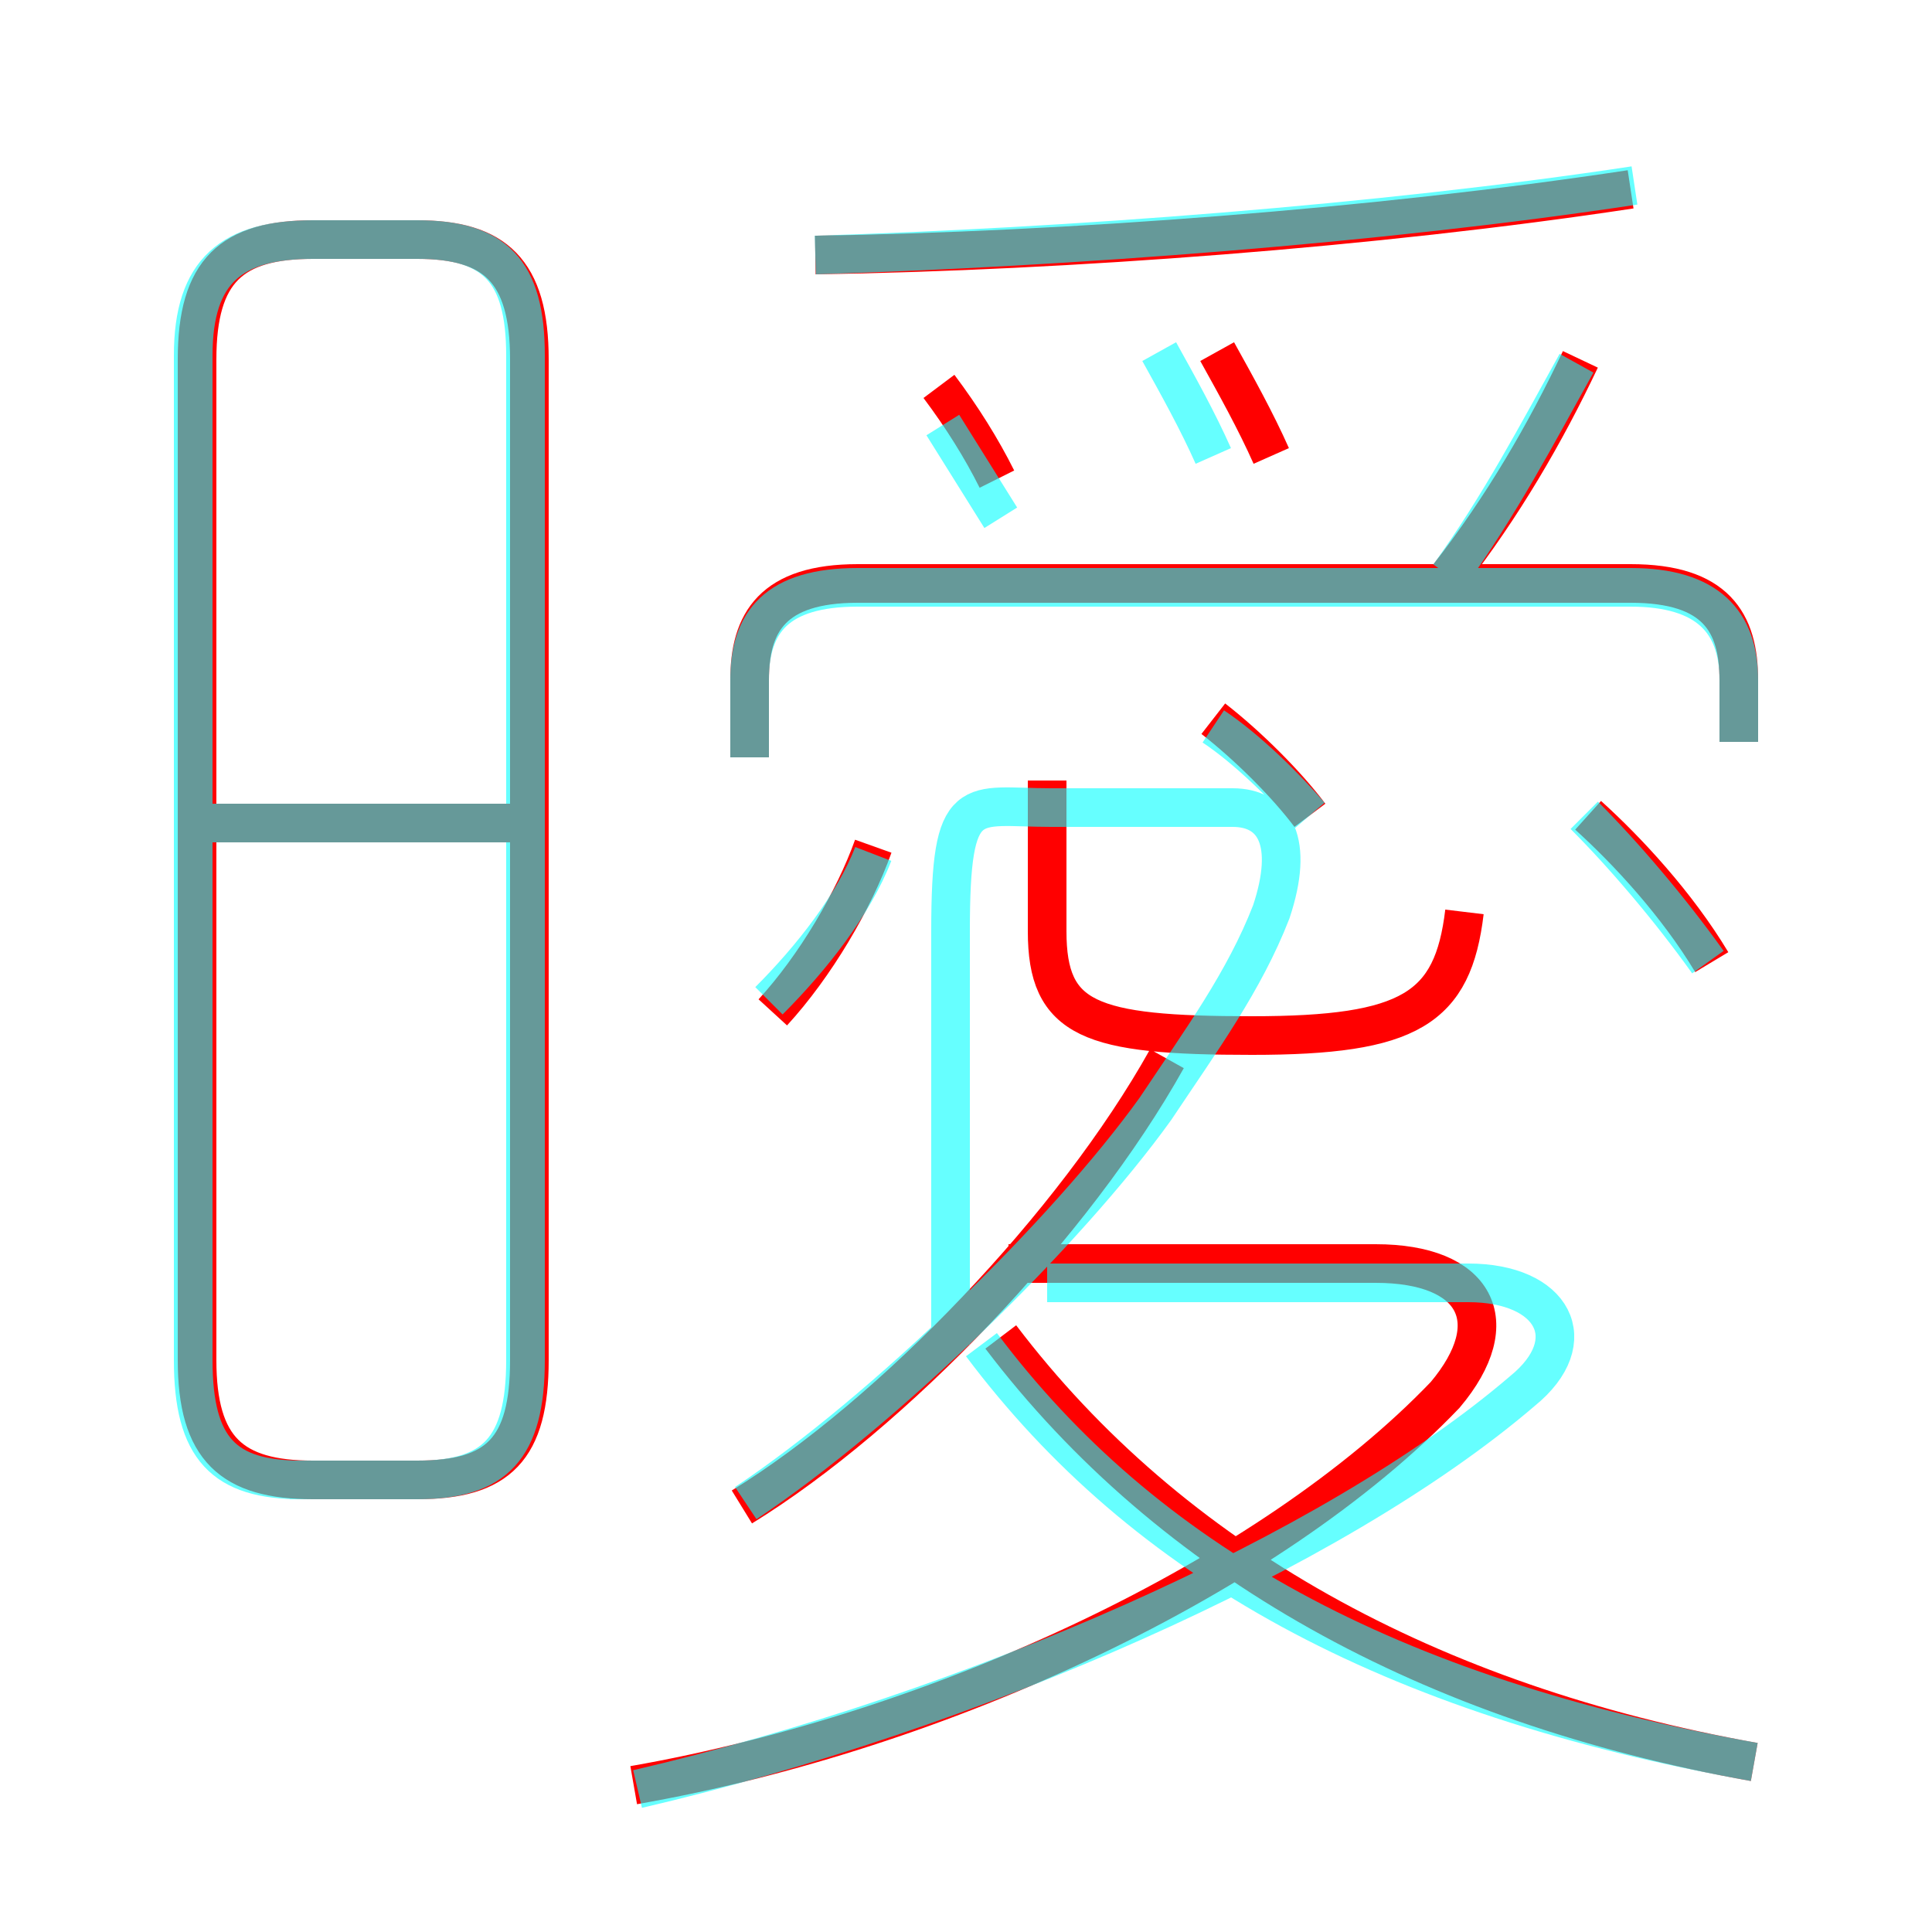 <?xml version='1.0' encoding='utf8'?>
<svg viewBox="0.0 -6.0 50.0 50.0" version="1.1" xmlns="http://www.w3.org/2000/svg">
<rect x="0.0" y="-6.0" width="50.0" height="50.0" fill="#333333" stroke="none"/>
<rect x="-1000" y="-1000" width="2000" height="2000" stroke="white" fill="white"/>
<g style="fill:none;stroke:rgba(255, 0, 0, 1);  stroke-width:1"><path d="M 16.4 2.2 C 24.4 0.8 32.9 -3.2 37.4 -7.9 C 39.0 -9.8 38.2 -11.3 35.6 -11.3 L 26.1 -11.3 M 8.1 -5.7 L 10.8 -5.7 C 12.9 -5.7 13.7 -6.5 13.7 -8.8 L 13.7 -34.7 C 13.7 -37.0 12.8 -37.8 10.8 -37.8 L 8.1 -37.8 C 6.0 -37.8 5.1 -37.0 5.1 -34.7 L 5.1 -8.8 C 5.1 -6.5 6.0 -5.7 8.1 -5.7 Z M 13.2 -22.7 L 5.2 -22.7 M 19.2 -5.0 C 23.1 -7.4 27.8 -12.3 30.2 -16.6 M 45.4 1.6 C 37.0 0.1 30.3 -3.6 25.9 -9.4 M 20.0 -17.8 C 21.1 -19.0 22.1 -20.7 22.6 -22.1 M 37.9 -20.4 C 37.6 -17.9 36.5 -17.2 32.4 -17.2 C 28.2 -17.2 27.1 -17.6 27.1 -19.9 L 27.1 -23.8 M 33.9 -22.9 C 33.3 -23.7 32.3 -24.7 31.4 -25.4 M 25.8 -31.6 C 25.4 -32.4 24.9 -33.2 24.3 -34.0 M 45.0 -24.8 L 45.0 -26.4 C 45.0 -27.9 44.4 -28.9 42.2 -28.9 L 22.2 -28.9 C 20.0 -28.9 19.4 -27.9 19.4 -26.4 L 19.4 -24.4 M 44.3 -19.1 C 43.4 -20.6 42.1 -22.0 41.1 -22.9 M 32.9 -32.2 C 32.5 -33.1 32.0 -34.0 31.5 -34.9 M 21.1 -37.4 C 27.6 -37.5 35.6 -38.1 42.2 -39.1 M 37.5 -29.1 C 38.9 -30.9 40.0 -32.8 40.9 -34.7" transform="translate(0.0 38.0)" />
</g>
<g style="fill:none;stroke:rgba(0, 255, 255, 0.6);  stroke-width:1">
<path d="M 16.5 2.3 C 25.1 0.3 34.5 -3.8 39.4 -8.0 C 41.0 -9.3 40.2 -10.8 38.0 -10.8 L 27.1 -10.8 M 7.5 -5.7 L 10.8 -5.7 C 12.8 -5.7 13.6 -6.5 13.6 -8.8 L 13.6 -34.8 C 13.6 -37.0 12.8 -37.8 10.8 -37.8 L 8.1 -37.8 C 6.0 -37.8 5.0 -37.0 5.0 -34.8 L 5.0 -8.8 C 5.0 -6.5 5.8 -5.7 7.8 -5.7 Z M 13.2 -22.7 L 5.3 -22.7 M 19.3 -5.1 C 22.9 -7.5 27.6 -12.1 29.9 -15.3 C 31.1 -17.1 32.2 -18.6 32.9 -20.4 C 33.5 -22.2 33.0 -23.1 31.9 -23.1 L 27.2 -23.1 C 25.1 -23.1 24.6 -23.6 24.6 -19.9 L 24.6 -9.2 M 45.4 1.6 C 35.9 -0.1 29.6 -3.6 25.4 -9.2 M 19.9 -18.1 C 21.0 -19.2 22.1 -20.6 22.6 -21.9 M 33.9 -22.9 C 33.3 -23.6 32.3 -24.6 31.4 -25.2 M 45.0 -24.8 L 45.0 -26.4 C 45.0 -27.9 44.2 -28.8 42.2 -28.8 L 22.2 -28.8 C 20.1 -28.8 19.4 -27.9 19.4 -26.4 L 19.4 -24.4 M 25.9 -30.6 C 25.4 -31.4 24.9 -32.2 24.4 -33.0 M 44.2 -19.1 C 43.2 -20.5 42.0 -21.9 41.0 -22.9 M 21.1 -37.4 C 27.6 -37.6 35.7 -38.2 42.3 -39.2 M 31.4 -32.2 C 31.0 -33.1 30.5 -34.0 30.0 -34.9 M 37.5 -29.1 C 38.8 -30.9 39.8 -32.8 40.8 -34.6" transform="translate(0.0 38.0)" />
</g>
</svg>